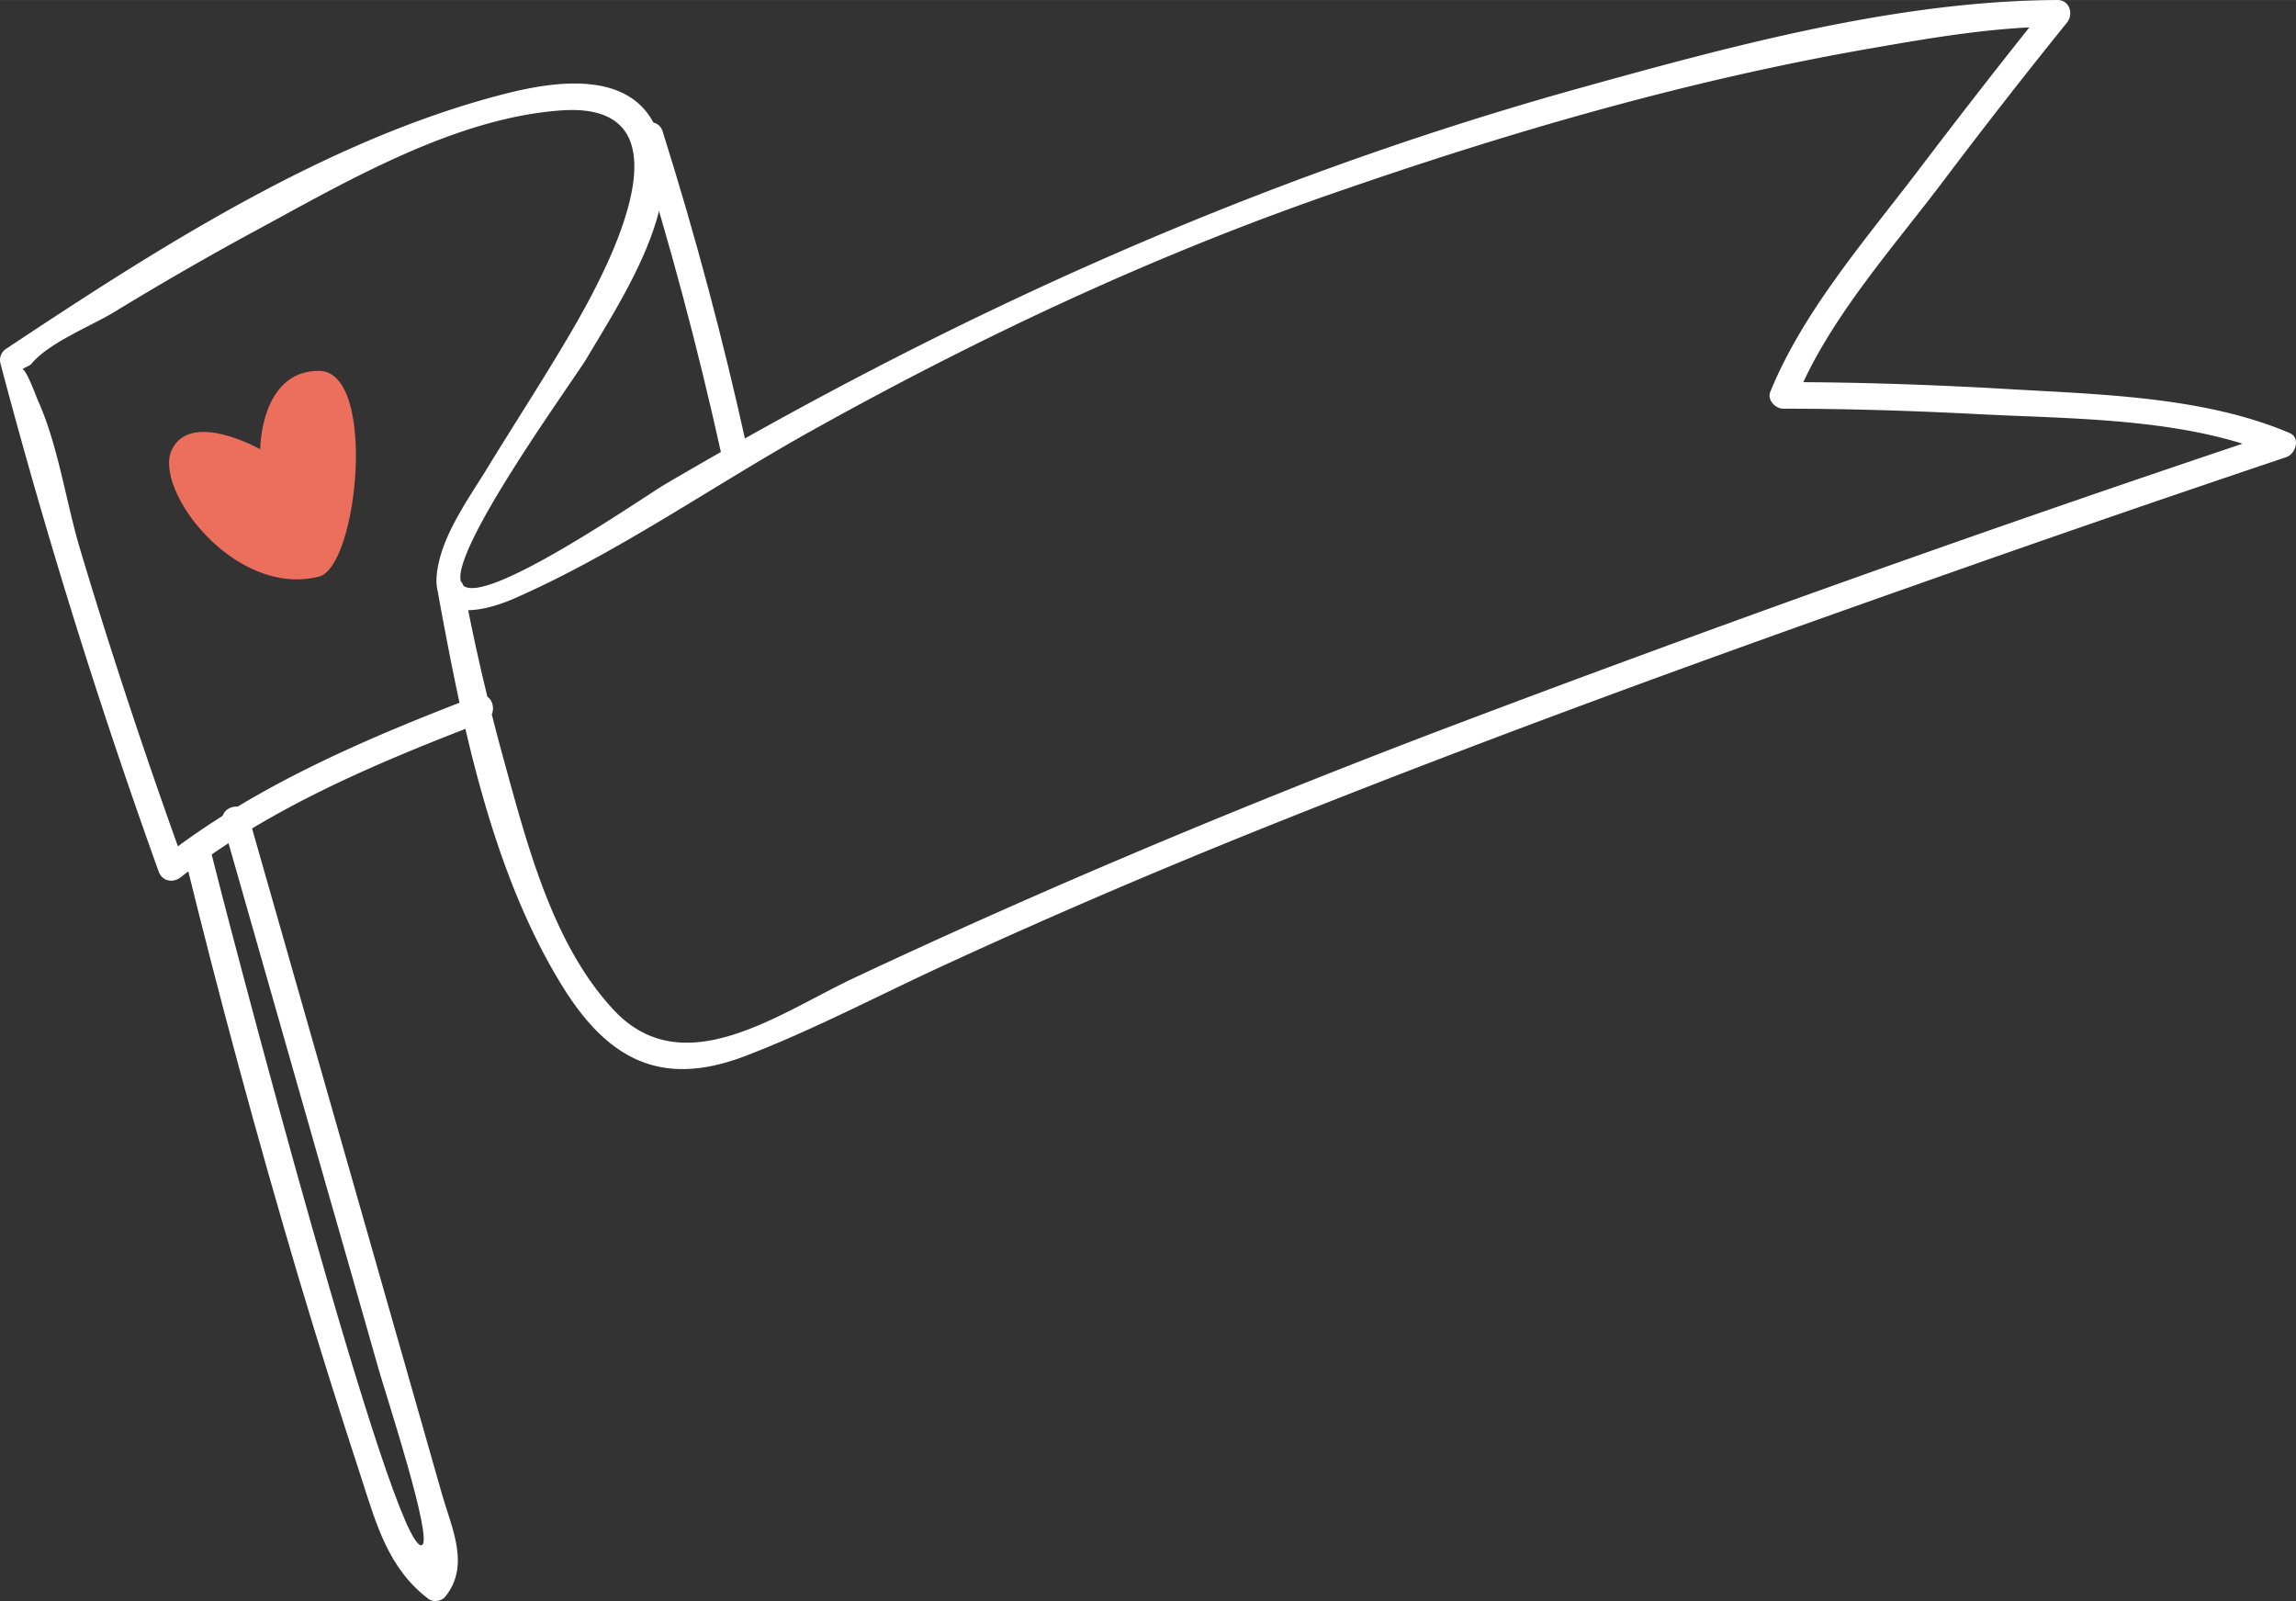 <svg xmlns="http://www.w3.org/2000/svg" width="1080" height="753" viewBox="0 0 1080.001 752.972" style=""><rect x="0" y="0" width="1080.001" height="752.972" fill="#333333" stroke="none"/><g><title>icons178_386127264</title><g data-name="Layer 2"><path d="M150 271.2c-40 10-78.3-41.5-69.1-59.9s41.5 0 41.5 0 0-36.9 27.6-36.9 18.4 92.2 0 96.8z" fill="#ec6e5c"></path><path d="M224.4 327.3c-51.8 19.9-104.2 42-148.2 76.4l10.5 2.7C69 357.4 52.5 307.9 37.6 258c-6.7-22.5-10.3-49-20-70.2-.4-1-6.4-17.2-7.5-13.6.3-1 4-2.2 4.6-3 8.3-10.1 28.1-17.8 39.1-24.5 21.7-13.2 43.8-26 66.2-38.1 43.2-23.4 94-53.2 144.2-56.7 62.2-4.2 23.6 70.6 7.7 98.6-13.4 23.5-28.3 46.1-42.4 69.2-8.6 14.1-20.7 30.6-23.6 47.3-4.8 26.5 20.5 21.4 36.6 14.2 48.1-21.2 92.5-52.5 138.3-78.1 78.3-43.7 159.3-81.9 244-111.4s168.5-53.9 255.4-69c28.7-5 58.3-10.1 87.6-10.2-1.5-3.5-3-7.1-4.4-10.7q-30.7 38.3-60.3 77.3c-24.7 32.6-54.8 66.9-70.4 105.2-1.5 3.8 2.4 7.9 6.1 7.9 30.8 0 61.7 1 92.4 2.6 44.9 2.3 97.4 1.7 139.4 19.6l1.5-11.5q-200.8 67-399 142.2c-91.8 35.1-182.3 73-271.3 114.8-35.2 16.5-80.4 50.2-113.1 15.1-28.7-30.7-40.6-77.4-51.5-116.8-7.4-26.9-13.9-54.3-19-81.8-1.4-7.9-13.5-4.5-12 3.4 11.2 61.4 25.3 131 58.7 184.6 21.8 34.9 47.1 47 85.8 32.2 32.3-12.4 63.2-28.8 94.6-43.2 52.3-24.1 105.2-46.6 158.7-67.9 97.8-39 196.9-75.1 296.3-110.1q87.3-30.9 175.1-60.4c4.5-1.5 6.9-9.2 1.5-11.4-40.7-17.3-90.1-18.1-133.6-20.7-34.8-2-69.7-3.2-104.5-3.2l6 7.9c15-37 45.3-70.7 69.1-102.2q28.5-37.8 58.3-74.7c3.3-4 1.4-10.7-4.4-10.7-74.8.3-152.3 21.3-223.6 41.1-153.1 42.5-294.4 106.3-431.1 186.5-9.2 5.3-85 58.1-95.4 47.6s51.7-95.8 58.1-106.4c16.3-27.6 46.8-72.9 33.5-106.9-11.4-29.5-48.2-23.9-72.5-17.6C153.6 65.7 74.1 116.7 3.1 163.9a6.3 6.3 0 0 0-2.9 7q32 121 74.4 238.9c1.7 4.7 6.7 5.7 10.5 2.7 42.1-32.9 93.1-54.1 142.6-73.1 7.4-2.8 4.2-15-3.3-12.1z" fill="#fff"></path><path d="M299.6 65.1q23.1 73.2 39.6 148c1.7 7.9 13.8 4.5 12-3.3q-16.5-75-39.5-148c-2.4-7.7-14.5-4.4-12.1 3.3z" fill="#fff"></path><path d="M86.6 401.8q24.6 100.5 54 199.6 14.1 47.1 29.4 93.8c7.1 21.9 12.7 42.6 31.7 56.9 2 1.5 6 1 7.6-1 12-14.6 3.3-32-1.4-48.4l-30.8-108-60.2-210.9c-2.2-7.8-14.3-4.5-12.1 3.3Q129 472 153.2 556.8c8.4 29.2 16.7 58.3 25 87.5 3.3 11.6 25.9 80.5 20.2 82.4-13.3 4.5-92.3-298.1-99.7-328.2-1.9-7.9-14-4.5-12.1 3.3z" fill="#fff"></path></g></g></svg>